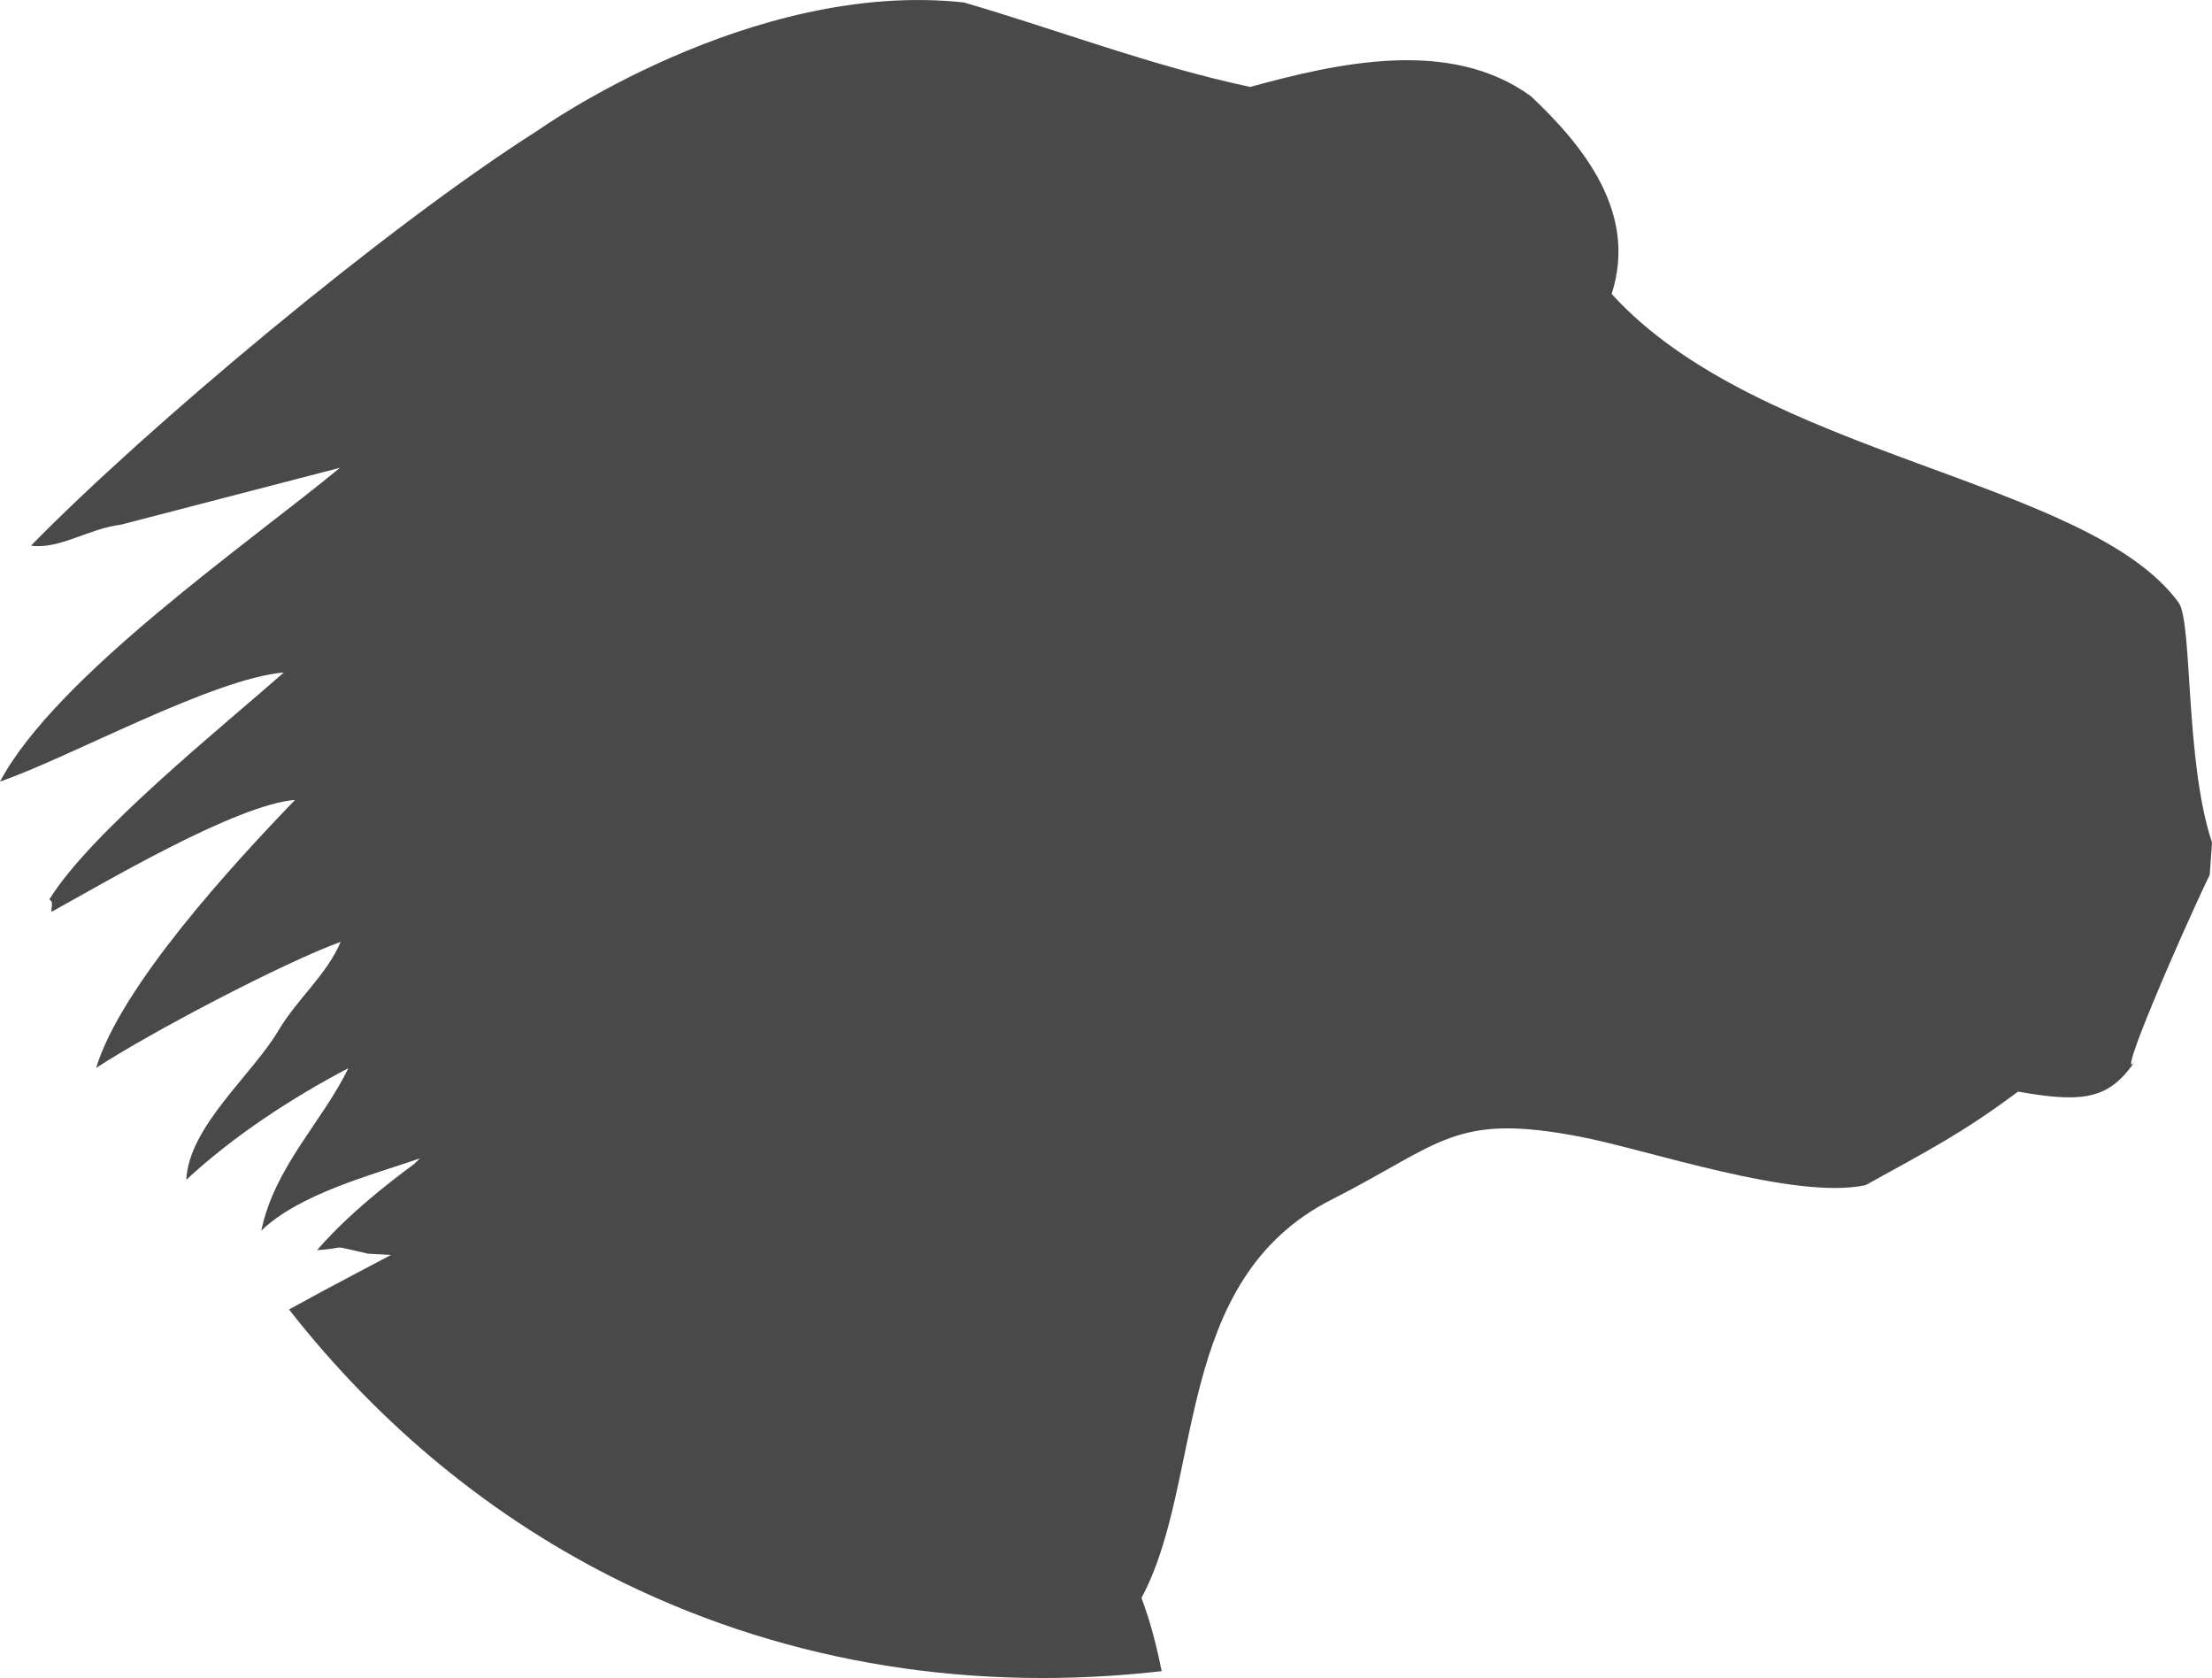 <?xml version="1.0" encoding="UTF-8"?>
<!-- Generator: Adobe Illustrator 17.0.0, SVG Export Plug-In . SVG Version: 6.00 Build 0)  -->
<!DOCTYPE svg PUBLIC "-//W3C//DTD SVG 1.1//EN" "http://www.w3.org/Graphics/SVG/1.1/DTD/svg11.dtd">
<svg version="1.1" id="Layer_1" xmlns="http://www.w3.org/2000/svg" xmlns:xlink="http://www.w3.org/1999/xlink" x="0px" y="0px" viewBox="0 0 67.985 51.56" enable-background="new 0 0 67.985 51.56" xml:space="preserve">
<path fill="#49494A" d="M67.985,25.888c-0.832-2.495-0.596-6.753-1.022-7.367c-2.771-3.807-12.885-4.476-17.43-9.49  c0.799-2.464-0.825-4.515-2.48-6.074c-2.493-1.816-5.958-1.016-8.63-0.286c-3.033-0.646-5.839-1.729-8.793-2.595  c-6.577-0.718-13.094,3.927-13.094,3.927C11.843,6.982,4.479,13.161,0.953,16.766c0.863,0.126,1.779-0.527,2.755-0.642l6.74-1.75  C7.638,16.696,1.725,20.775,0,24.015c2.106-0.721,6.533-3.166,8.724-3.352c-1.926,1.699-5.942,4.919-7.209,6.977  c0.151,0.072,0.045,0.251,0.069,0.377c1.652-0.909,5.668-3.29,7.485-3.439c-1.884,1.953-5.345,5.708-6.116,8.237  c1.632-1.068,5.727-3.224,7.515-3.874c-0.413,0.998-1.321,1.733-1.914,2.729c-0.819,1.378-2.745,2.938-2.829,4.581  c1.432-1.328,3.203-2.496,4.982-3.429c-0.803,1.654-2.264,3.019-2.676,4.992c1.172-1.13,3.377-1.705,4.875-2.22l-0.178,0.173  c-0.133,0.105-1.827,1.303-2.983,2.645c1.021-0.058,0.261-0.188,1.565,0.11l0.707,0.039c-0.353,0.184-0.737,0.386-1.144,0.603l0,0  c-0.629,0.33-1.305,0.695-1.99,1.072c2.801,3.576,6.28,6.445,10.274,8.394c5.201,2.537,10.872,3.367,16.546,2.72  c-0.149-0.745-0.335-1.48-0.598-2.191l0,0c-0.006-0.021-0.015-0.042-0.021-0.063c1.94-3.607,0.921-9.786,5.893-12.262  c3.343-1.703,3.723-2.646,7.569-1.91c2.077,0.394,6.611,1.961,8.792,1.492c1.982-1.096,2.975-1.6,4.687-2.875  c2.139,0.389,2.832,0.17,3.619-0.962c-0.713,0.988,1.385-3.868,2.271-5.699L67.985,25.888z"/>
</svg>
